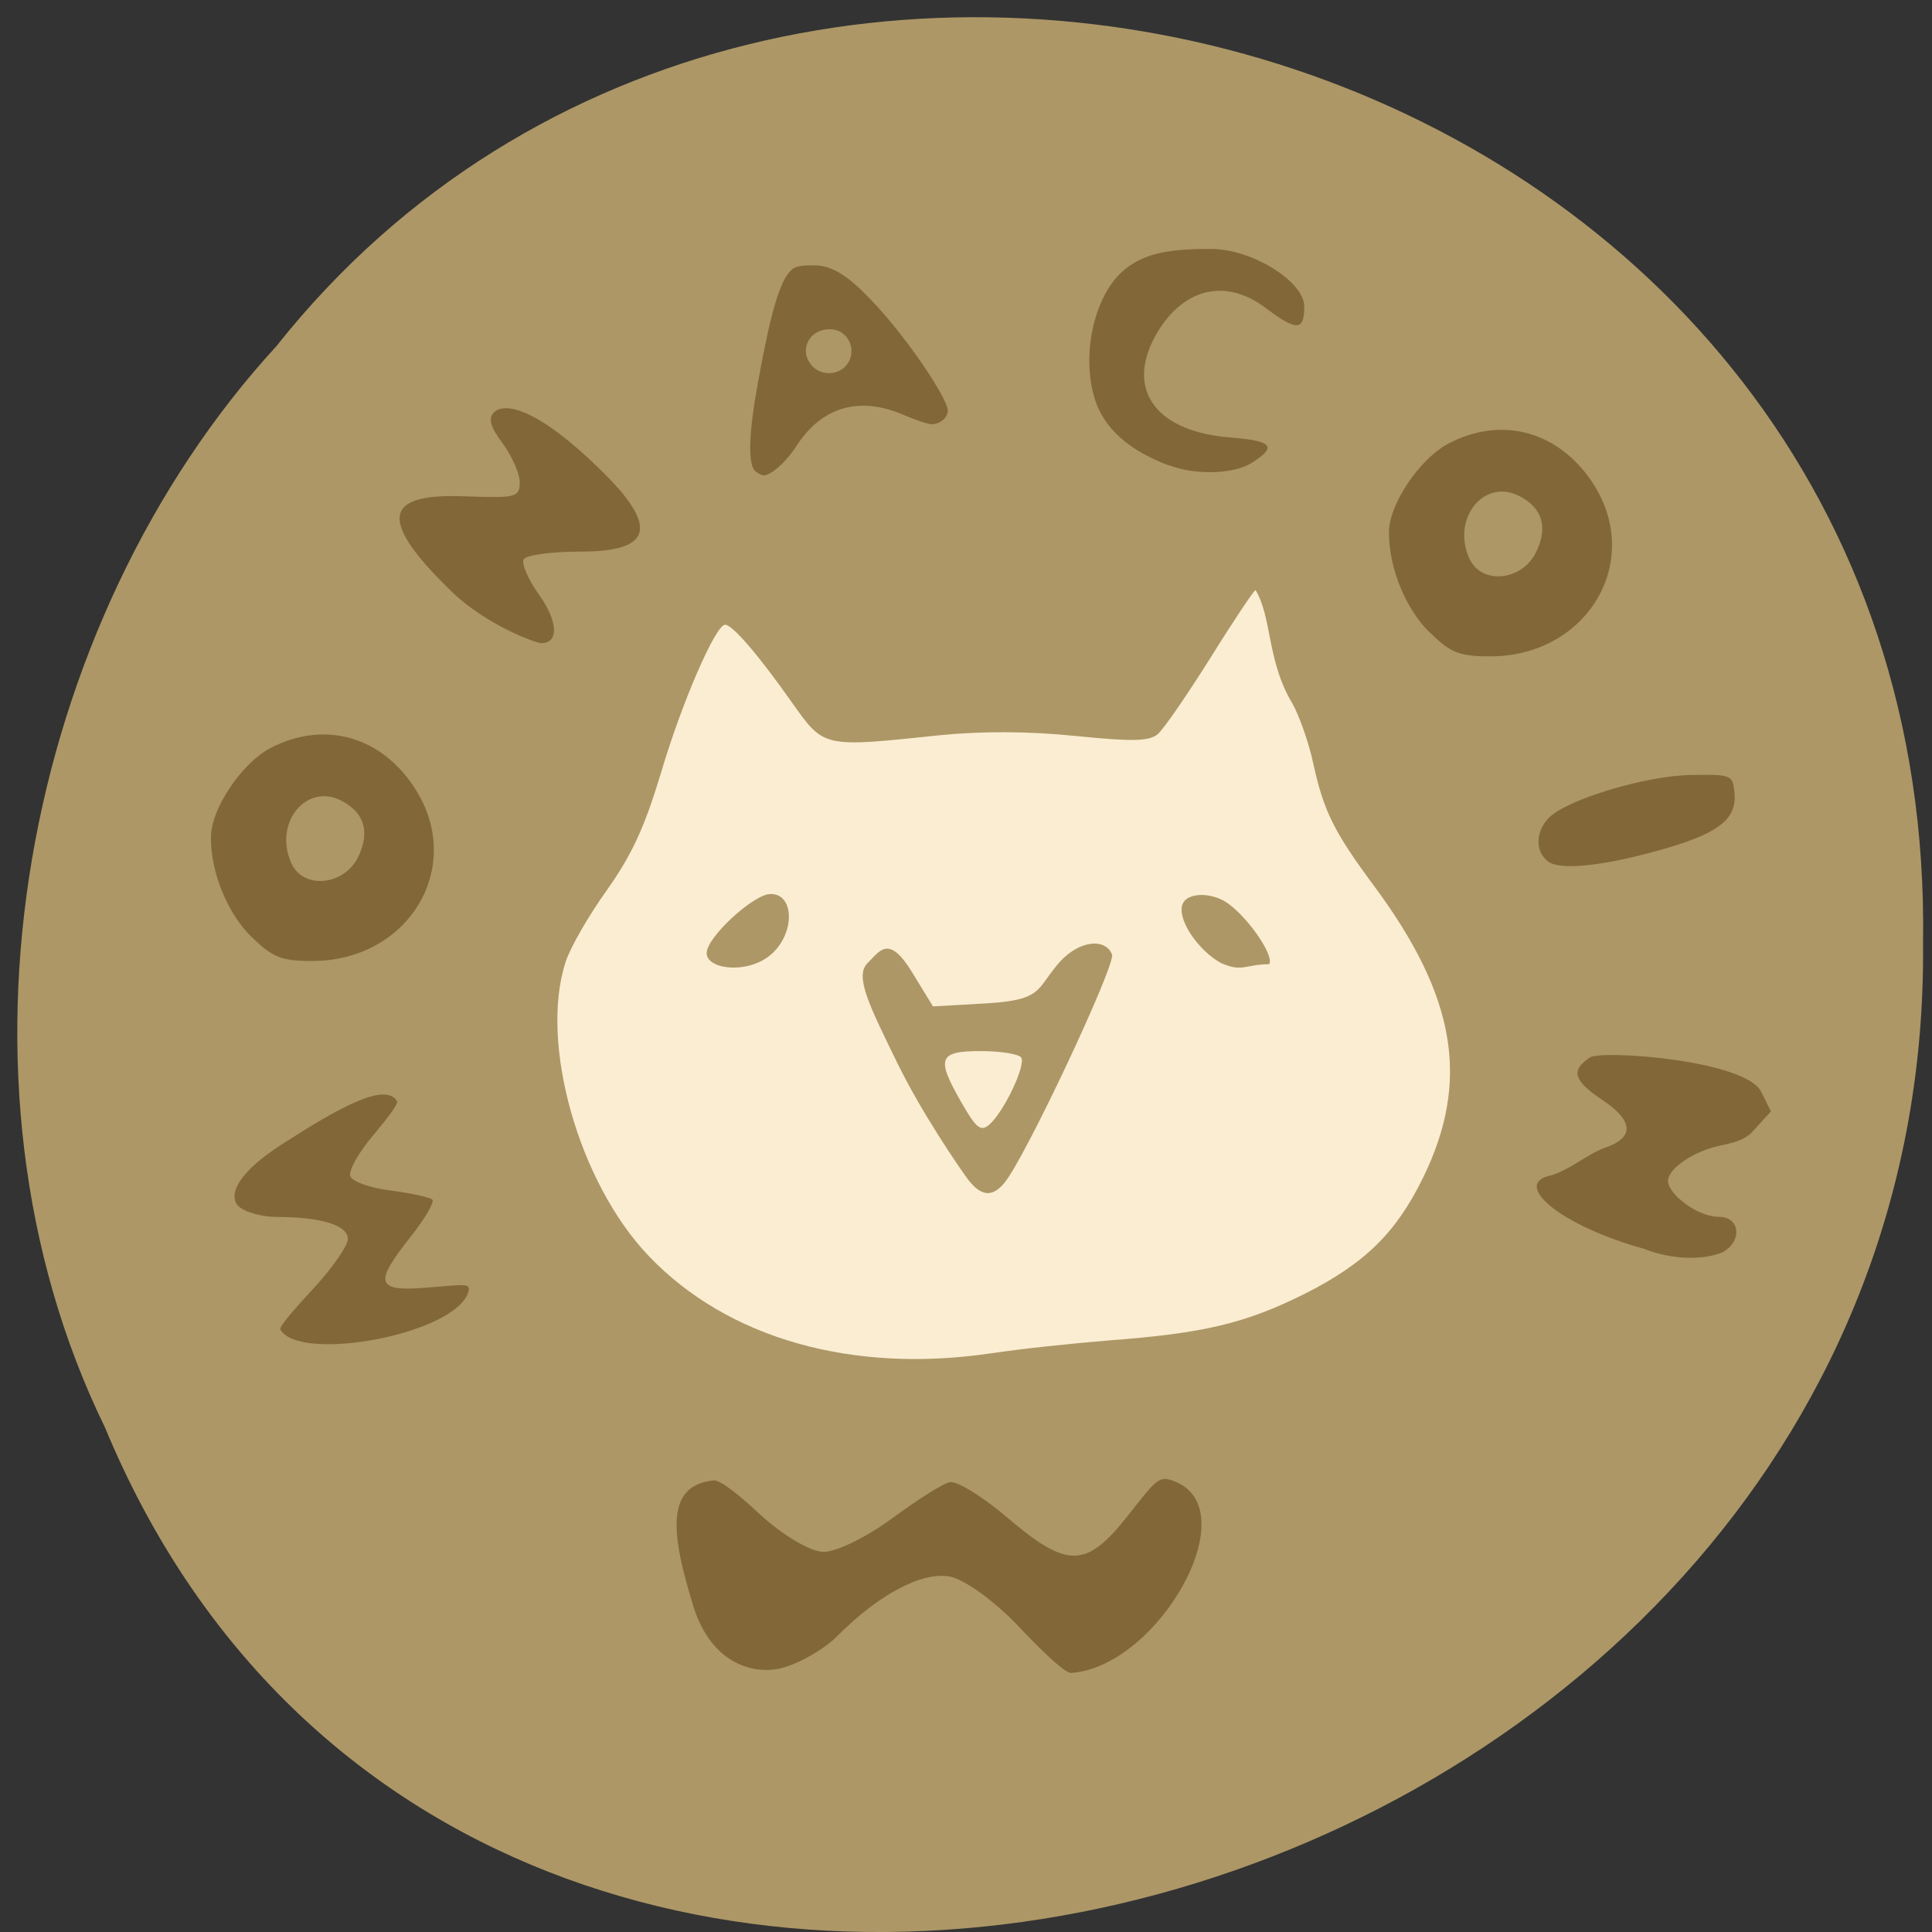 <svg xmlns="http://www.w3.org/2000/svg" viewBox="0 0 22 22"><rect x="0" y="0" width="22" height="22" fill="#333333" stroke="none"/><path d="m 1.195 16.254 c 4.273 10.301 20.813 5.707 20.703 -5.512 c 0.164 -10.199 -12.984 -14.07 -18.75 -6.801 c -2.883 3.141 -3.891 8.344 -1.953 12.313" fill="#ad9766"/><g fill="#faedd2"><path d="m 11.289 15.41 c 0.336 -0.051 0.93 -0.113 1.32 -0.145 c 1.102 -0.082 1.57 -0.195 2.246 -0.531 c 0.688 -0.348 1.043 -0.695 1.352 -1.328 c 0.535 -1.098 0.375 -2.055 -0.559 -3.316 c -0.461 -0.621 -0.574 -0.852 -0.695 -1.402 c -0.051 -0.238 -0.16 -0.543 -0.238 -0.68 c -0.289 -0.48 -0.23 -0.98 -0.418 -1.289 c -0.016 0 -0.25 0.348 -0.512 0.77 c -0.266 0.422 -0.535 0.816 -0.602 0.871 c -0.098 0.082 -0.285 0.086 -0.941 0.02 c -0.543 -0.055 -1.063 -0.055 -1.539 -0.008 c -1.34 0.141 -1.316 0.145 -1.684 -0.371 c -0.387 -0.551 -0.68 -0.887 -0.762 -0.887 c -0.109 0 -0.496 0.891 -0.734 1.699 c -0.184 0.609 -0.328 0.922 -0.613 1.324 c -0.207 0.289 -0.418 0.656 -0.469 0.816 c -0.301 0.922 0.148 2.512 0.945 3.348 c 0.898 0.941 2.316 1.344 3.902 1.109 m -1.066 -3.297 c -0.324 -0.664 -0.492 -0.996 -0.344 -1.145 c 0.137 -0.133 0.238 -0.332 0.5 0.09 l 0.246 0.402 l 0.621 -0.035 c 0.605 -0.039 0.555 -0.145 0.781 -0.422 c 0.246 -0.309 0.566 -0.324 0.637 -0.133 c 0.043 0.117 -1 2.34 -1.23 2.605 c -0.117 0.137 -0.242 0.172 -0.406 -0.039 c -0.094 -0.125 -0.531 -0.762 -0.805 -1.324 m 3.684 -1.145 c -0.27 -0.145 -0.527 -0.531 -0.43 -0.691 c 0.059 -0.102 0.285 -0.117 0.465 -0.016 c 0.234 0.137 0.574 0.613 0.512 0.719 c -0.281 0.004 -0.305 0.094 -0.547 -0.012 m -5.859 -0.113 c 0 -0.18 0.512 -0.648 0.707 -0.672 c 0.277 -0.031 0.316 0.406 0.047 0.668 c -0.258 0.25 -0.754 0.195 -0.754 0.004"/><path d="m 10.953 12.563 c -0.297 -0.516 -0.27 -0.594 0.219 -0.594 c 0.227 0 0.434 0.035 0.457 0.074 c 0.055 0.09 -0.203 0.629 -0.367 0.766 c -0.094 0.078 -0.145 0.039 -0.309 -0.246"/></g><g fill="#826838"><path d="m 2.867 10.672 c -0.277 -0.27 -0.469 -0.738 -0.465 -1.141 c 0 -0.32 0.348 -0.836 0.672 -1.01 c 0.625 -0.328 1.289 -0.133 1.668 0.484 c 0.547 0.887 -0.098 1.938 -1.187 1.938 c -0.352 0 -0.449 -0.039 -0.688 -0.273 m 1.211 -0.91 c 0.137 -0.285 0.074 -0.504 -0.188 -0.641 c -0.406 -0.211 -0.781 0.258 -0.57 0.715 c 0.137 0.297 0.598 0.25 0.758 -0.074"/><path d="m 5.145 6.738 c -0.906 -0.875 -0.715 -1.121 0.156 -1.086 c 0.574 0.02 0.617 0.012 0.617 -0.16 c 0 -0.102 -0.09 -0.301 -0.195 -0.445 c -0.137 -0.18 -0.168 -0.285 -0.098 -0.352 c 0.121 -0.117 0.488 -0.051 1.195 0.637 c 0.688 0.664 0.617 0.949 -0.207 0.949 c -0.328 0 -0.617 0.039 -0.648 0.086 c -0.031 0.047 0.047 0.227 0.168 0.398 c 0.223 0.309 0.234 0.559 0.031 0.559 c -0.059 0 -0.621 -0.203 -1.02 -0.586"/><path d="m 8.598 5.363 c -0.082 -0.082 -0.074 -0.422 0.031 -0.996 c 0.148 -0.82 0.25 -1.168 0.383 -1.293 c 0.031 -0.031 0.102 -0.051 0.172 -0.051 c 0.102 0 0.262 -0.035 0.539 0.203 c 0.48 0.418 1.07 1.301 1.07 1.449 c 0 0.082 -0.09 0.156 -0.184 0.156 c -0.039 0 -0.18 -0.047 -0.309 -0.102 c -0.508 -0.223 -0.938 -0.102 -1.23 0.348 c -0.117 0.184 -0.289 0.336 -0.375 0.336 c -0.023 0 -0.066 -0.023 -0.098 -0.051 m 1.031 -1.191 c 0.148 -0.164 0.039 -0.422 -0.18 -0.422 c -0.25 0 -0.363 0.266 -0.184 0.434 c 0.102 0.094 0.273 0.086 0.363 -0.012"/><path d="m 13.313 5.301 c -0.344 -0.129 -0.719 -0.348 -0.848 -0.762 c -0.105 -0.344 -0.063 -0.738 0.043 -1.02 c 0.238 -0.641 0.723 -0.684 1.285 -0.684 c 0.465 0 1.059 0.371 1.059 0.656 c 0 0.277 -0.086 0.281 -0.43 0.023 c -0.527 -0.402 -1.027 -0.168 -1.293 0.363 c -0.293 0.594 0.063 1.043 0.887 1.105 c 0.473 0.039 0.527 0.102 0.25 0.281 c -0.199 0.137 -0.648 0.152 -0.953 0.035"/><path d="m 17.633 9.813 c -0.152 -0.109 -0.152 -0.336 0 -0.496 c 0.199 -0.211 1.105 -0.484 1.621 -0.492 c 0.461 -0.008 0.477 0 0.496 0.195 c 0.031 0.293 -0.156 0.453 -0.742 0.629 c -0.684 0.203 -1.227 0.27 -1.375 0.164"/><path d="m 18.73 14.223 c -0.98 -0.27 -1.527 -0.75 -1.063 -0.84 c 0.223 -0.07 0.402 -0.238 0.609 -0.313 c 0.34 -0.117 0.328 -0.309 -0.039 -0.551 c -0.32 -0.215 -0.352 -0.332 -0.133 -0.477 c 0.137 -0.09 1.766 0.031 1.949 0.387 l 0.113 0.227 l -0.207 0.227 c -0.113 0.129 -0.32 0.145 -0.43 0.176 c -0.242 0.063 -0.535 0.242 -0.535 0.391 c 0 0.141 0.328 0.406 0.578 0.406 c 0.242 0 0.273 0.273 0.047 0.402 c -0.238 0.102 -0.609 0.078 -0.891 -0.035"/><path d="m 3.191 15.14 c -0.016 -0.031 0.172 -0.246 0.383 -0.473 c 0.211 -0.23 0.387 -0.48 0.387 -0.559 c 0 -0.156 -0.305 -0.25 -0.805 -0.25 c -0.152 0 -0.34 -0.047 -0.418 -0.105 c -0.133 -0.09 -0.113 -0.348 0.473 -0.723 c 0.648 -0.418 1.176 -0.711 1.309 -0.492 c 0.02 0.027 -0.086 0.168 -0.258 0.375 c -0.176 0.203 -0.297 0.422 -0.273 0.48 c 0.023 0.063 0.23 0.137 0.465 0.164 c 0.23 0.031 0.441 0.078 0.469 0.102 c 0.027 0.027 -0.082 0.215 -0.242 0.418 c -0.438 0.551 -0.402 0.637 0.223 0.582 c 0.418 -0.035 0.461 -0.047 0.426 0.063 c -0.168 0.477 -1.922 0.797 -2.137 0.418"/><path d="m 16.281 7.203 c -0.277 -0.27 -0.465 -0.738 -0.465 -1.141 c 0 -0.32 0.348 -0.836 0.676 -1.01 c 0.621 -0.328 1.285 -0.133 1.668 0.484 c 0.543 0.887 -0.102 1.938 -1.191 1.938 c -0.352 0 -0.449 -0.039 -0.688 -0.273 m 1.211 -0.914 c 0.137 -0.281 0.074 -0.5 -0.188 -0.637 c -0.406 -0.211 -0.781 0.258 -0.57 0.715 c 0.141 0.297 0.598 0.25 0.758 -0.078"/><path d="m 12.199 19.05 c -0.074 0.004 -0.34 -0.254 -0.605 -0.535 c -0.266 -0.281 -0.617 -0.535 -0.781 -0.563 c -0.316 -0.055 -0.801 0.199 -1.277 0.676 c -0.141 0.145 -0.418 0.305 -0.609 0.359 c -0.313 0.094 -0.824 -0.016 -1.035 -0.707 c -0.234 -0.766 -0.34 -1.371 0.238 -1.422 c 0.07 -0.004 0.266 0.145 0.52 0.383 c 0.258 0.238 0.586 0.434 0.73 0.43 c 0.148 0 0.496 -0.172 0.781 -0.383 c 0.281 -0.207 0.574 -0.395 0.656 -0.41 c 0.078 -0.016 0.359 0.156 0.625 0.379 c 0.715 0.613 0.922 0.609 1.406 -0.004 c 0.324 -0.41 0.348 -0.457 0.531 -0.383 c 0.824 0.328 -0.191 2.109 -1.18 2.18"/></g></svg>